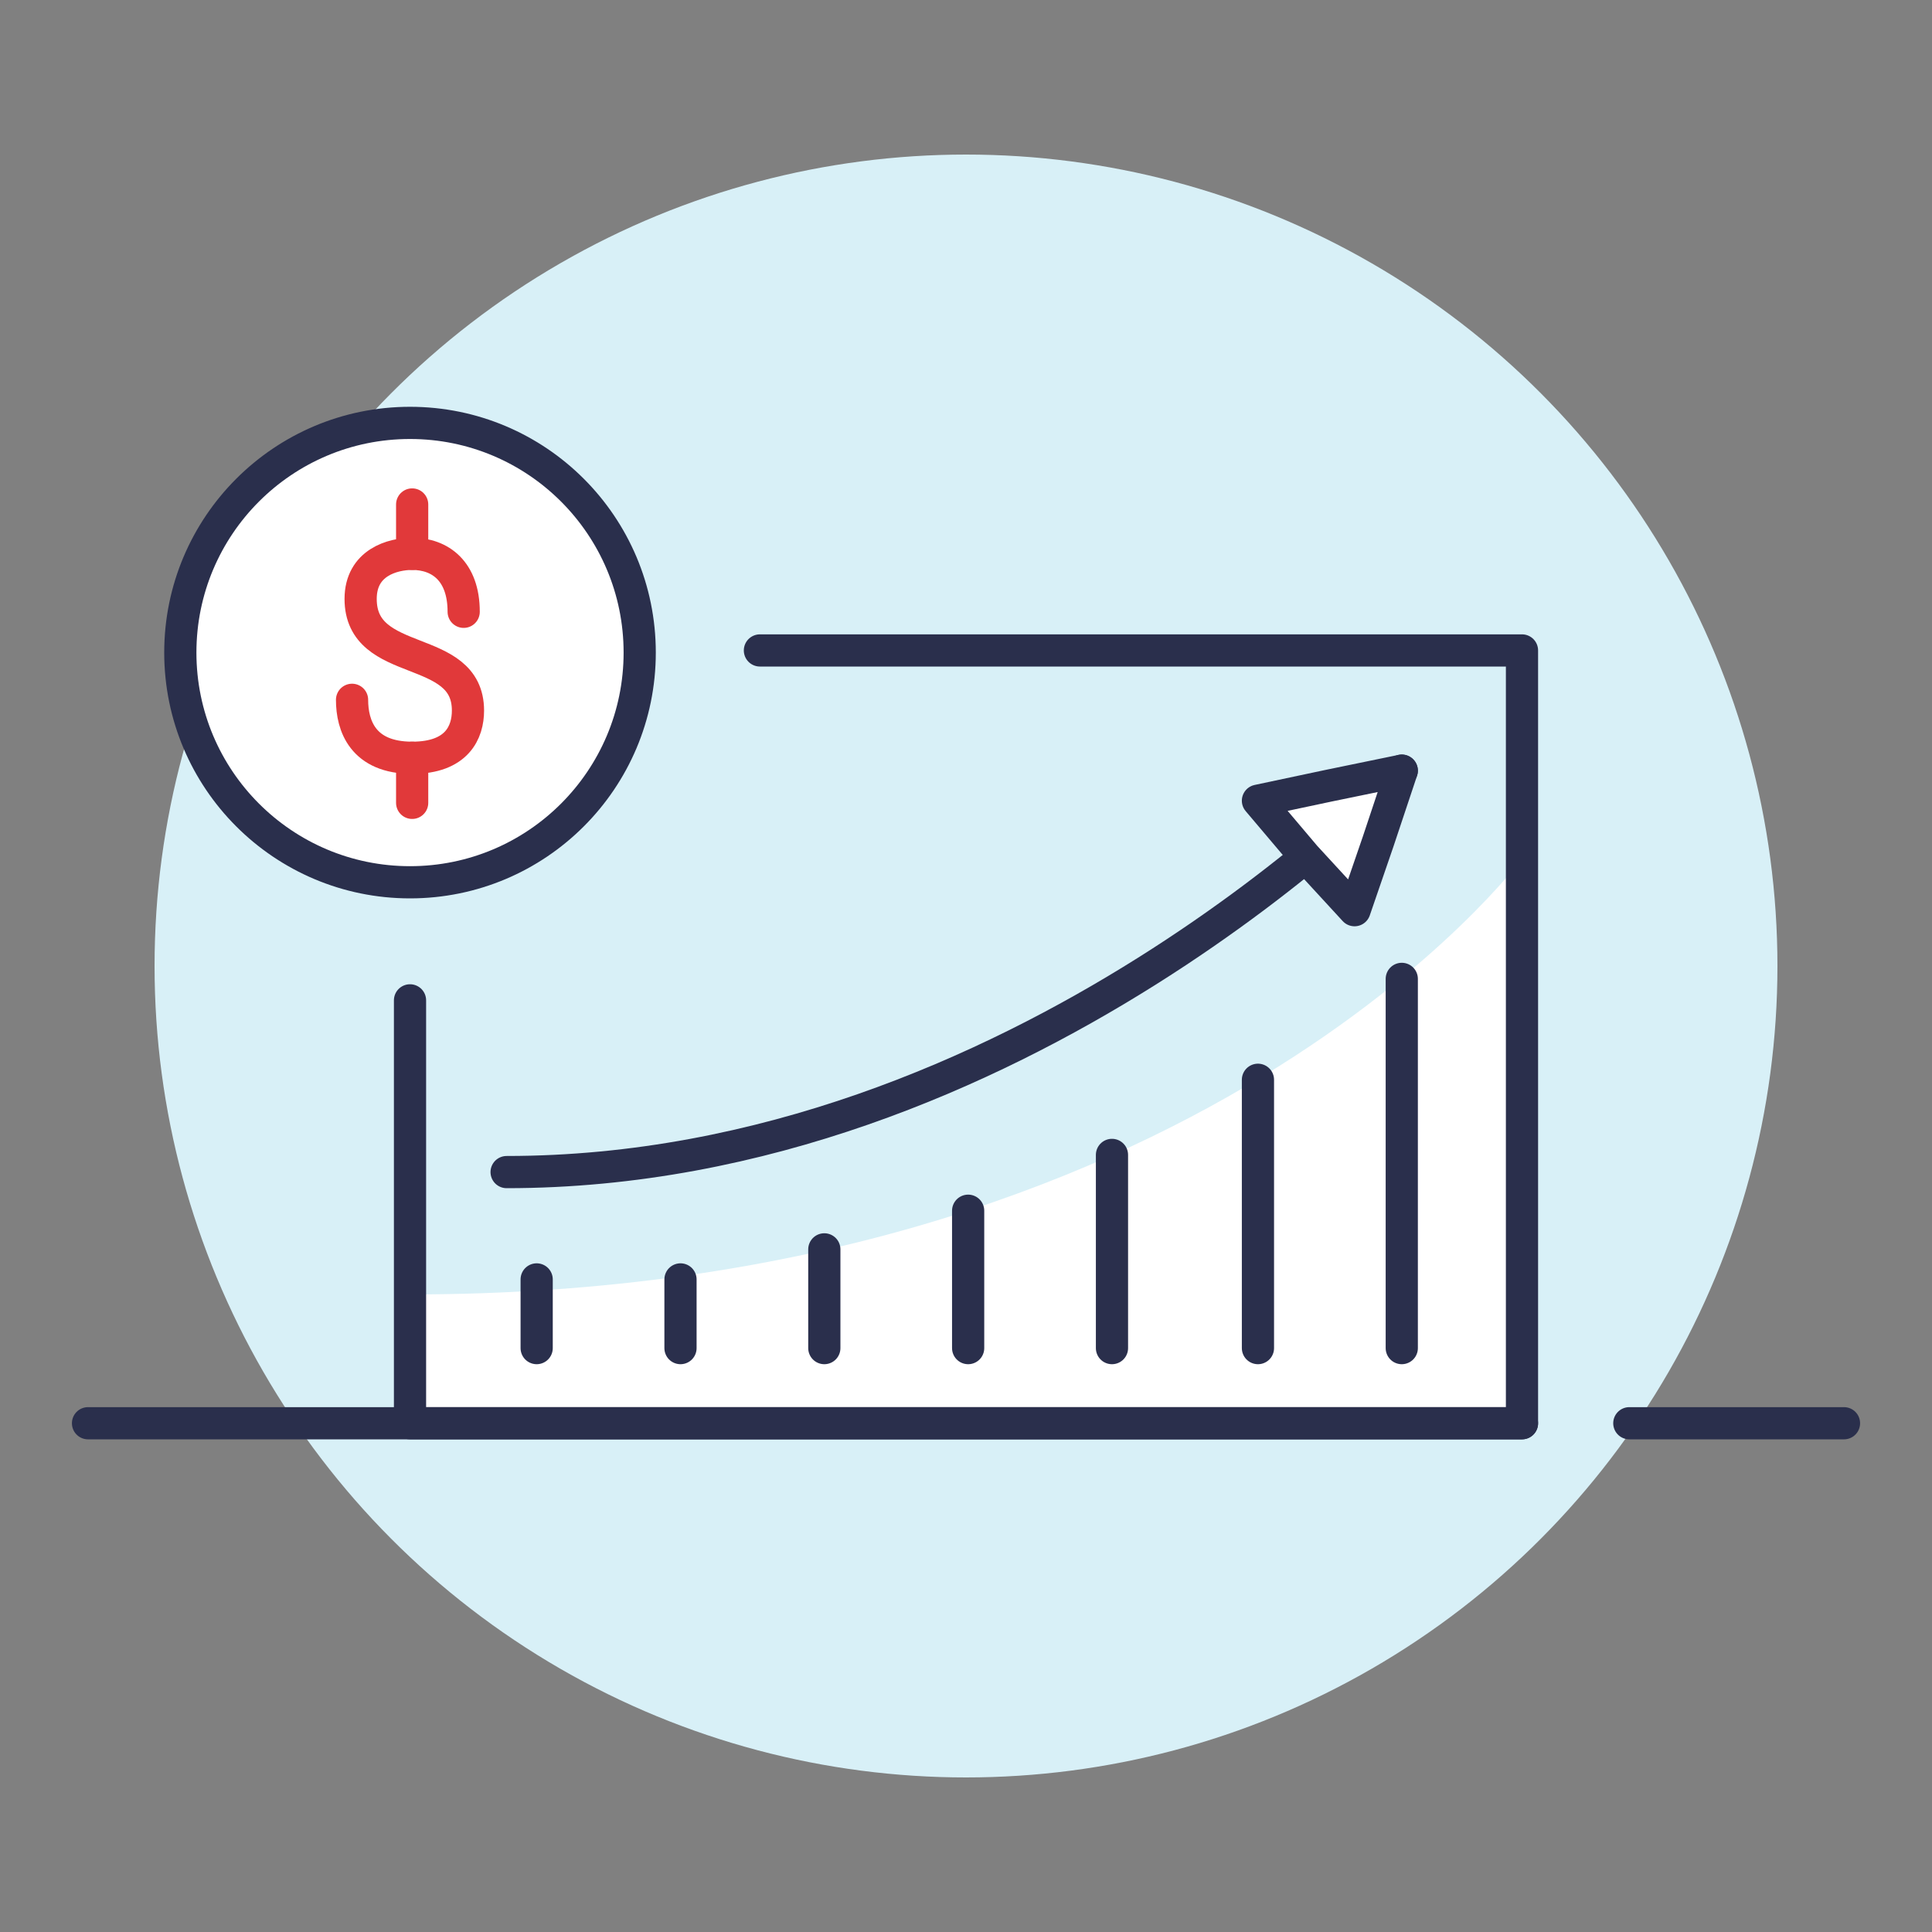 <?xml version="1.0" encoding="UTF-8"?>
<!-- Generator: Adobe Illustrator 26.0.1, SVG Export Plug-In . SVG Version: 6.00 Build 0)  -->
<svg xmlns="http://www.w3.org/2000/svg" xmlns:xlink="http://www.w3.org/1999/xlink" x="0px" y="0px" viewBox="0 0 90 90" style="enable-background:new 0 0 90 90;" xml:space="preserve">
<rect x="0" y="0" width="90" height="90" fill="#808080" stroke="none"/>
<style type="text/css">
	.st0{display:none;}
	.st1{display:inline;fill:#D8F0F7;}
	.st2{display:inline;}
	.st3{fill:#FFFFFF;}
	.st4{fill:none;stroke:#DCDDDE;stroke-width:1.5;stroke-miterlimit:10;}
	.st5{fill:none;stroke:#E1393A;stroke-width:1.5;stroke-linecap:round;stroke-linejoin:round;stroke-miterlimit:10;}
	.st6{fill:none;stroke:#E1393A;stroke-width:1.5;stroke-linejoin:round;stroke-miterlimit:10;}
	.st7{fill:none;stroke:#2A2F4C;stroke-width:1.5;stroke-linecap:round;stroke-linejoin:round;stroke-miterlimit:10;}
	.st8{fill:none;stroke:#2A2F4C;stroke-width:1.5;stroke-linecap:round;stroke-miterlimit:10;}
	.st9{fill:#E1393A;}
	.st10{fill:none;stroke:#BB2D2E;stroke-width:1.5;stroke-miterlimit:10;}
	.st11{fill:none;stroke:#E1393A;stroke-width:1.5;stroke-miterlimit:10;}
	.st12{fill:#FFFFFF;stroke:#2A2F4C;stroke-width:1.5;stroke-linecap:round;stroke-linejoin:round;stroke-miterlimit:10;}
	.st13{fill:#D8F0F7;}
	.st14{fill:#FFFFFF;stroke:#2A2F4C;stroke-width:1.5;stroke-miterlimit:10;}
	.st15{fill:none;stroke:#DCDDDE;stroke-width:1.5;stroke-linecap:round;stroke-linejoin:round;stroke-miterlimit:10;}
	.st16{fill:#D8F0F7;stroke:#2A2F4C;stroke-width:1.5;stroke-linecap:round;stroke-linejoin:round;stroke-miterlimit:10;}
	.st17{fill:#D8F0F7;stroke:#2A2F4C;stroke-width:1.5;stroke-miterlimit:10;}
	.st18{fill:#FFFFFF;stroke:#E1393A;stroke-width:1.5;stroke-linecap:round;stroke-linejoin:round;stroke-miterlimit:10;}
	.st19{fill:#2A2F4C;}
	.st20{fill:none;stroke:#B2C7CE;stroke-width:1.5;stroke-linecap:round;stroke-linejoin:round;stroke-miterlimit:10;}
</style>
<g id="Monthly_Giving_Club" class="st0">
	<circle class="st1" cx="45" cy="45" r="37.8"></circle>
	<g class="st2">
		<path class="st3" d="M57.8,44.1c-1.4-1.8-3.5-0.3-3.5-0.3L49,47.4L49,47.4l0,0c-0.3-0.9-1.4-1.2-1.4-1.2l-7-2.3    c-1.3-0.4-2.7-0.4-3.9,0.1l-4.9,1.8v7.3l10,3.3c1.9,0.6,4,0.2,5.5-1l9.8-7.9C57,47.5,59.2,45.8,57.8,44.1z"></path>
		<g>
			<polygon class="st3" points="36.2,25.1 36.2,30.4 38.3,30.4 38.3,37.3 51.7,37.3 51.7,30.4 53.8,30.4 53.8,25.1    "></polygon>
			<line class="st4" x1="38.3" y1="31.9" x2="51.7" y2="31.9"></line>
			<path class="st5" d="M43.3,17.8L43.3,17.8c1,0.3,1.7,1.2,1.7,2.3l0,4.1l-3.5-2.1c-0.9-0.5-1.3-1.6-1.1-2.6l0,0     C40.7,18.2,42,17.5,43.3,17.8z"></path>
			<path class="st5" d="M46.7,17.8L46.7,17.8c-1,0.3-1.7,1.2-1.7,2.3l0,4.1l3.5-2.1c0.9-0.5,1.3-1.6,1.1-2.6v0     C49.3,18.2,48,17.5,46.7,17.8z"></path>
			<line class="st6" x1="45" y1="37.3" x2="45" y2="25.1"></line>
			<rect x="38.3" y="30.4" class="st7" width="13.5" height="6.9"></rect>
			<rect x="36.2" y="25.1" class="st7" width="17.6" height="5.2"></rect>
		</g>
		<g>
			<path class="st8" d="M32,53.1l10,3.3c1.9,0.6,4,0.2,5.5-1l9.8-7.9c0,0,2.1-1.7,0.8-3.4c-1.4-1.8-3.5-0.3-3.5-0.3l-5.3,3.6"></path>
			<path class="st8" d="M32,45.8l4.9-1.8c1.3-0.5,2.7-0.5,3.9-0.1l7,2.3c0,0,2,0.6,1.4,2.2c-0.8,2.2-5.1,1.3-5.1,1.3L38.6,49"></path>
		</g>
	</g>
	<g class="st2">
		<line class="st8" x1="64.5" y1="66.3" x2="85.9" y2="66.3"></line>
		<line class="st8" x1="4.1" y1="66.3" x2="59.5" y2="66.3"></line>
	</g>
</g>
<g id="Memorial_Honor" class="st0">
	<circle class="st1" cx="45" cy="45" r="37.8"></circle>
	<g class="st2">
		<polygon class="st3" points="45,35.6 48.4,42.5 55.9,43.6 50.5,48.9 51.8,56.4 45,52.9 38.2,56.4 39.5,48.9 34.1,43.6 41.6,42.5       "></polygon>
		<polygon class="st3" points="57.1,28.7 45,35.6 32.9,28.7 32.9,21.5 57.1,21.5   "></polygon>
		<polygon class="st9" points="40.6,33.1 45,35.6 49.4,33.1 49.4,21.5 40.6,21.5   "></polygon>
		<line class="st4" x1="32.9" y1="23" x2="40.6" y2="23"></line>
		<line class="st4" x1="49.4" y1="23" x2="57.1" y2="23"></line>
		<line class="st10" x1="40.6" y1="23" x2="49.4" y2="23"></line>
		<polygon class="st7" points="45,35.6 48.4,42.5 55.9,43.6 50.5,48.9 51.8,56.4 45,52.9 38.2,56.4 39.5,48.9 34.1,43.6 41.6,42.5       "></polygon>
		<polygon class="st7" points="57.1,28.7 45,35.6 32.9,28.7 32.9,21.5 57.1,21.5   "></polygon>
		<line class="st7" x1="40.6" y1="33.1" x2="40.6" y2="21.5"></line>
		<line class="st7" x1="49.4" y1="33.1" x2="49.4" y2="21.5"></line>
	</g>
	<g class="st2">
		<line class="st8" x1="47.5" y1="66.3" x2="85.9" y2="66.3"></line>
		<line class="st8" x1="31.2" y1="66.3" x2="42.5" y2="66.3"></line>
		<line class="st8" x1="4.1" y1="66.3" x2="26.2" y2="66.3"></line>
	</g>
</g>
<g id="Planned_Giving" class="st0">
	<circle class="st1" cx="45" cy="45" r="37.8"></circle>
	<g class="st2">
		<g>
			<polygon class="st3" points="25.5,46.4 25.5,51 27.3,51 27.3,57.1 39.1,57.1 39.1,51 40.9,51 40.9,46.4    "></polygon>
			<line class="st4" x1="27.3" y1="52.5" x2="39.1" y2="52.5"></line>
			<g>
				<path class="st5" d="M31.7,39.7L31.7,39.7c0.9,0.2,1.5,1.1,1.5,2l0,3.6l-3.1-1.8c-0.8-0.5-1.2-1.4-0.9-2.3h0      C29.4,40.1,30.6,39.4,31.7,39.7z"></path>
				<path class="st5" d="M34.7,39.7L34.7,39.7c-0.9,0.2-1.5,1.1-1.5,2l0,3.6l3.1-1.8c0.8-0.5,1.2-1.4,0.9-2.3l0,0      C36.9,40.1,35.8,39.4,34.7,39.7z"></path>
			</g>
			<line class="st11" x1="33.2" y1="57.1" x2="33.2" y2="46.4"></line>
			<rect x="27.3" y="51" class="st7" width="11.8" height="6.1"></rect>
			<rect x="25.5" y="46.4" class="st7" width="15.4" height="4.6"></rect>
		</g>
		<path class="st7" d="M25.3,37.3c0-10.9,8.8-19.7,19.7-19.7c8.2,0,15.2,5,18.2,12"></path>
		<path class="st7" d="M64.7,37.3c0,10.9-8.8,19.7-19.7,19.7"></path>
		<g>
			<polyline class="st7" points="45,26.1 45,37.3 50.5,42.8    "></polyline>
		</g>
		<polygon class="st12" points="63.2,29.7 59.6,27.9 56.1,26.1 59.4,23.9 62.8,21.7 63,25.7   "></polygon>
	</g>
	<g class="st2">
		<line class="st8" x1="27.2" y1="66.3" x2="85.9" y2="66.3"></line>
		<line class="st8" x1="4.1" y1="66.3" x2="22.2" y2="66.3"></line>
	</g>
</g>
<g id="Stocks">
	<circle class="st13" cx="45" cy="45" r="37.8"></circle>
	<g>
		<path class="st3" d="M19.1,66.3h51.8V40c0,0-15,20.3-51.8,20.3V66.3z"></path>
		<polyline class="st7" points="35.4,30.3 70.9,30.3 70.9,66.3 19.1,66.3 19.1,46.6   "></polyline>
		<path class="st7" d="M23.6,54.6c23.9,0,41.7-18.7,41.7-18.7"></path>
		<g>
			<line class="st7" x1="25" y1="59.6" x2="25" y2="62.8"></line>
			<line class="st7" x1="31.7" y1="59.6" x2="31.7" y2="62.8"></line>
			<line class="st7" x1="38.4" y1="58.2" x2="38.4" y2="62.8"></line>
			<line class="st7" x1="45.1" y1="56.4" x2="45.1" y2="62.8"></line>
			<line class="st7" x1="51.8" y1="53.8" x2="51.8" y2="62.8"></line>
			<line class="st7" x1="58.6" y1="50.3" x2="58.6" y2="62.8"></line>
			<line class="st7" x1="65.3" y1="45.6" x2="65.3" y2="62.8"></line>
		</g>
		<g>
			<circle class="st14" cx="19.1" cy="30.4" r="10.7"></circle>
			<g>
				<path class="st5" d="M16.4,32.6c0,1.2,0.5,2.7,2.8,2.7c2.1,0,2.6-1.2,2.6-2.2c0-3.2-5-1.9-5-5.2c0-1.7,1.5-2.1,2.4-2.1      c1.3,0,2.4,0.8,2.4,2.7"></path>
				<line class="st5" x1="19.2" y1="25.8" x2="19.2" y2="23.5"></line>
				<line class="st5" x1="19.2" y1="37.4" x2="19.2" y2="35.3"></line>
			</g>
		</g>
		<polygon class="st12" points="65.3,35.9 64.2,39.2 63.1,42.4 60.8,39.9 58.6,37.3 61.9,36.6   "></polygon>
	</g>
	<g>
		<line class="st8" x1="75.9" y1="66.3" x2="85.9" y2="66.3"></line>
		<line class="st8" x1="4.1" y1="66.3" x2="70.9" y2="66.3"></line>
	</g>
</g>
<g id="Peer_to_Peer" class="st0">
	<circle class="st1" cx="45" cy="45" r="37.8"></circle>
	<g class="st2">
		<g>
			<circle class="st14" cx="45" cy="35.9" r="10.7"></circle>
			<g>
				<path class="st5" d="M42.3,38c0,1.2,0.5,2.7,2.8,2.7c2.1,0,2.6-1.2,2.6-2.2c0-3.2-5-1.9-5-5.2c0-1.7,1.5-2.1,2.4-2.1      c1.3,0,2.4,0.8,2.4,2.7"></path>
				<line class="st5" x1="45.1" y1="31.2" x2="45.1" y2="28.9"></line>
				<line class="st5" x1="45.1" y1="42.8" x2="45.1" y2="40.7"></line>
			</g>
		</g>
		<g>
			<path class="st3" d="M69.7,57.6c0-4.8-2.6-8.6-5.8-8.6c-3.2,0-5.8,3.9-5.8,8.6c0,0.8,0.1,1.5,0.2,2.3h11.2     C69.6,59.2,69.7,58.4,69.7,57.6z"></path>
			<path class="st15" d="M69,53.6c0,0-1.9-3.1-5.1-3.1c-3.2,0-5.2,3.4-5.2,3.4"></path>
			<path class="st7" d="M69.7,57.6c0-4.8-2.6-8.6-5.8-8.6c-3.2,0-5.8,3.9-5.8,8.6c0,0.8,0.1,1.5,0.2,2.3h11.2     C69.6,59.2,69.7,58.4,69.7,57.6z"></path>
			<circle class="st12" cx="63.9" cy="45.2" r="3.8"></circle>
		</g>
		<g>
			<path class="st3" d="M30.9,26.8c0-4.8-2.6-8.6-5.8-8.6s-5.8,3.9-5.8,8.6c0,0.8,0.1,1.5,0.2,2.3h11.2     C30.8,28.4,30.9,27.6,30.9,26.8z"></path>
			<path class="st15" d="M30.2,22.7c0,0-1.9-3.1-5.1-3.1S19.9,23,19.9,23"></path>
			<path class="st7" d="M30.9,26.8c0-4.8-2.6-8.6-5.8-8.6s-5.8,3.9-5.8,8.6c0,0.8,0.1,1.5,0.2,2.3h11.2     C30.8,28.4,30.9,27.6,30.9,26.8z"></path>
			<circle class="st12" cx="25.1" cy="14.4" r="3.8"></circle>
		</g>
		<g>
			<path class="st7" d="M44.9,56.9h-7.9c-6.5,0-11.7-3.7-11.9-10.1"></path>
			<polygon class="st12" points="25.1,40.8 26.9,43.8 28.6,46.8 25.1,46.8 21.6,46.8 23.4,43.8    "></polygon>
		</g>
		<g>
			<path class="st7" d="M44.9,14.8h7c6.5,0,11.7,3.7,11.9,10.1"></path>
			<polygon class="st12" points="63.9,31 62.1,27.9 60.4,24.9 63.9,24.9 67.4,24.9 65.6,27.9    "></polygon>
		</g>
	</g>
	<g class="st2">
		<line class="st8" x1="54.4" y1="66.3" x2="85.9" y2="66.3"></line>
		<line class="st8" x1="24.9" y1="66.3" x2="49.4" y2="66.3"></line>
		<line class="st8" x1="4.1" y1="66.3" x2="19.9" y2="66.3"></line>
	</g>
</g>
<g id="Community" class="st0">
	<circle class="st1" cx="45" cy="45" r="37.8"></circle>
	<g class="st2">
		<line class="st7" x1="47.9" y1="36.2" x2="70" y2="25.7"></line>
		<line class="st7" x1="47.9" y1="57.2" x2="70" y2="46.7"></line>
		<line class="st7" x1="25.9" y1="25.7" x2="47.9" y2="15.2"></line>
		<line class="st7" x1="25.9" y1="46.7" x2="47.9" y2="36.2"></line>
		<line class="st7" x1="47.9" y1="36.2" x2="25.9" y2="25.7"></line>
		<line class="st7" x1="70" y1="46.7" x2="47.9" y2="36.2"></line>
		<g>
			<circle class="st12" cx="47.9" cy="36.2" r="9.3"></circle>
			<path class="st3" d="M50.8,39.2c0-2.4-1.3-4.3-2.9-4.3s-2.9,1.9-2.9,4.3c0,0.4,0,0.8,0.1,1.1h5.6C50.8,39.9,50.8,39.6,50.8,39.2z     "></path>
			<path class="st16" d="M50.8,39.2c0-2.4-1.3-4.3-2.9-4.3s-2.9,1.9-2.9,4.3c0,0.4,0,0.8,0.1,1.1h5.6C50.8,39.9,50.8,39.6,50.8,39.2     z"></path>
			<circle class="st16" cx="47.9" cy="33" r="1.9"></circle>
		</g>
		<circle class="st12" cx="70" cy="46.7" r="3.1"></circle>
		<circle class="st12" cx="25.9" cy="46.7" r="3.1"></circle>
		<g>
			<circle class="st12" cx="70" cy="25.7" r="9.3"></circle>
			<g>
				<path class="st17" d="M72.9,28.7c0-2.4-1.3-4.3-2.9-4.3s-2.9,1.9-2.9,4.3c0,0.4,0,0.8,0.1,1.1h5.6      C72.9,29.5,72.9,29.1,72.9,28.7z"></path>
				<path class="st16" d="M72.9,28.7c0-2.4-1.3-4.3-2.9-4.3s-2.9,1.9-2.9,4.3c0,0.4,0,0.8,0.1,1.1h5.6      C72.9,29.5,72.9,29.1,72.9,28.7z"></path>
				<circle class="st16" cx="70" cy="22.5" r="1.9"></circle>
			</g>
		</g>
		<g>
			<circle class="st12" cx="25.9" cy="25.7" r="9.3"></circle>
			<g>
				<path class="st3" d="M28.8,28.7c0-2.4-1.3-4.3-2.9-4.3c-1.6,0-2.9,1.9-2.9,4.3c0,0.4,0,0.8,0.1,1.1h5.6      C28.7,29.5,28.8,29.1,28.8,28.7z"></path>
				<path class="st16" d="M28.8,28.7c0-2.4-1.3-4.3-2.9-4.3c-1.6,0-2.9,1.9-2.9,4.3c0,0.4,0,0.8,0.1,1.1h5.6      C28.7,29.5,28.8,29.1,28.8,28.7z"></path>
				<circle class="st16" cx="25.9" cy="22.5" r="1.9"></circle>
			</g>
		</g>
		<polygon class="st18" points="47.9,10.6 49.4,13.6 52.8,14.1 50.4,16.4 50.9,19.7 47.9,18.2 45,19.7 45.5,16.4 43.1,14.1     46.5,13.6   "></polygon>
		<polygon class="st18" points="47.9,51.6 49.4,54.6 52.8,55.1 50.4,57.4 50.9,60.7 47.9,59.2 45,60.7 45.5,57.4 43.1,55.1     46.5,54.6   "></polygon>
	</g>
	<g class="st2">
		<line class="st8" x1="63" y1="66.3" x2="85.9" y2="66.3"></line>
		<line class="st8" x1="4.1" y1="66.3" x2="58" y2="66.3"></line>
	</g>
</g>
<g id="Training" class="st0">
	<circle class="st1" cx="45" cy="45" r="37.8"></circle>
	<g class="st2">
		<path class="st12" d="M23.2,30h43.6c1.9,0,3.4,1.5,3.4,3.4v29.5c0,1.9-1.5,3.4-3.4,3.4H23.2c-1.9,0-3.4-1.5-3.4-3.4V33.4    C19.8,31.5,21.3,30,23.2,30z"></path>
		<path class="st19" d="M66.8,30H23.2c-1.9,0-3.4,1.5-3.4,3.4v4h50.5v-4C70.2,31.5,68.7,30,66.8,30z"></path>
		<line class="st12" x1="19.8" y1="37.4" x2="70.2" y2="37.4"></line>
		<g>
			<path class="st13" d="M50.6,52.7c0,1.6-2.5,3.2-5.6,3.2s-5.6-1.6-5.6-3.2v-5.9h11.3V52.7z"></path>
			<polyline class="st20" points="39.5,50.3 45,53 50.5,50.3    "></polyline>
			<path class="st7" d="M50.6,52.7c0,1.6-2.5,3.2-5.6,3.2s-5.6-1.6-5.6-3.2v-5.9h11.3V52.7z"></path>
			<polygon class="st16" points="53.8,47 45,42.7 36.2,47 45,51.3    "></polygon>
			<line class="st7" x1="53.8" y1="47" x2="53.8" y2="51.3"></line>
		</g>
		<line class="st7" x1="38.8" y1="61.5" x2="66.1" y2="61.5"></line>
		<line class="st5" x1="23.9" y1="61.5" x2="34.4" y2="61.5"></line>
		<path class="st9" d="M34.8,63.8h-0.6c-0.6,0-1.1-0.5-1.1-1.1v-2.3c0-0.6,0.5-1.1,1.1-1.1h0.6c0.6,0,1.1,0.5,1.1,1.1v2.3    C35.9,63.3,35.4,63.8,34.8,63.8z"></path>
		<g>
			<circle class="st3" cx="66.2" cy="33.7" r="1.3"></circle>
			<circle class="st3" cx="62.4" cy="33.7" r="1.3"></circle>
			<circle class="st3" cx="58.6" cy="33.7" r="1.3"></circle>
		</g>
	</g>
	<g class="st2">
		<line class="st8" x1="23.2" y1="66.3" x2="85.9" y2="66.3"></line>
		<line class="st8" x1="4.1" y1="66.3" x2="15.4" y2="66.3"></line>
	</g>
</g>
</svg>
